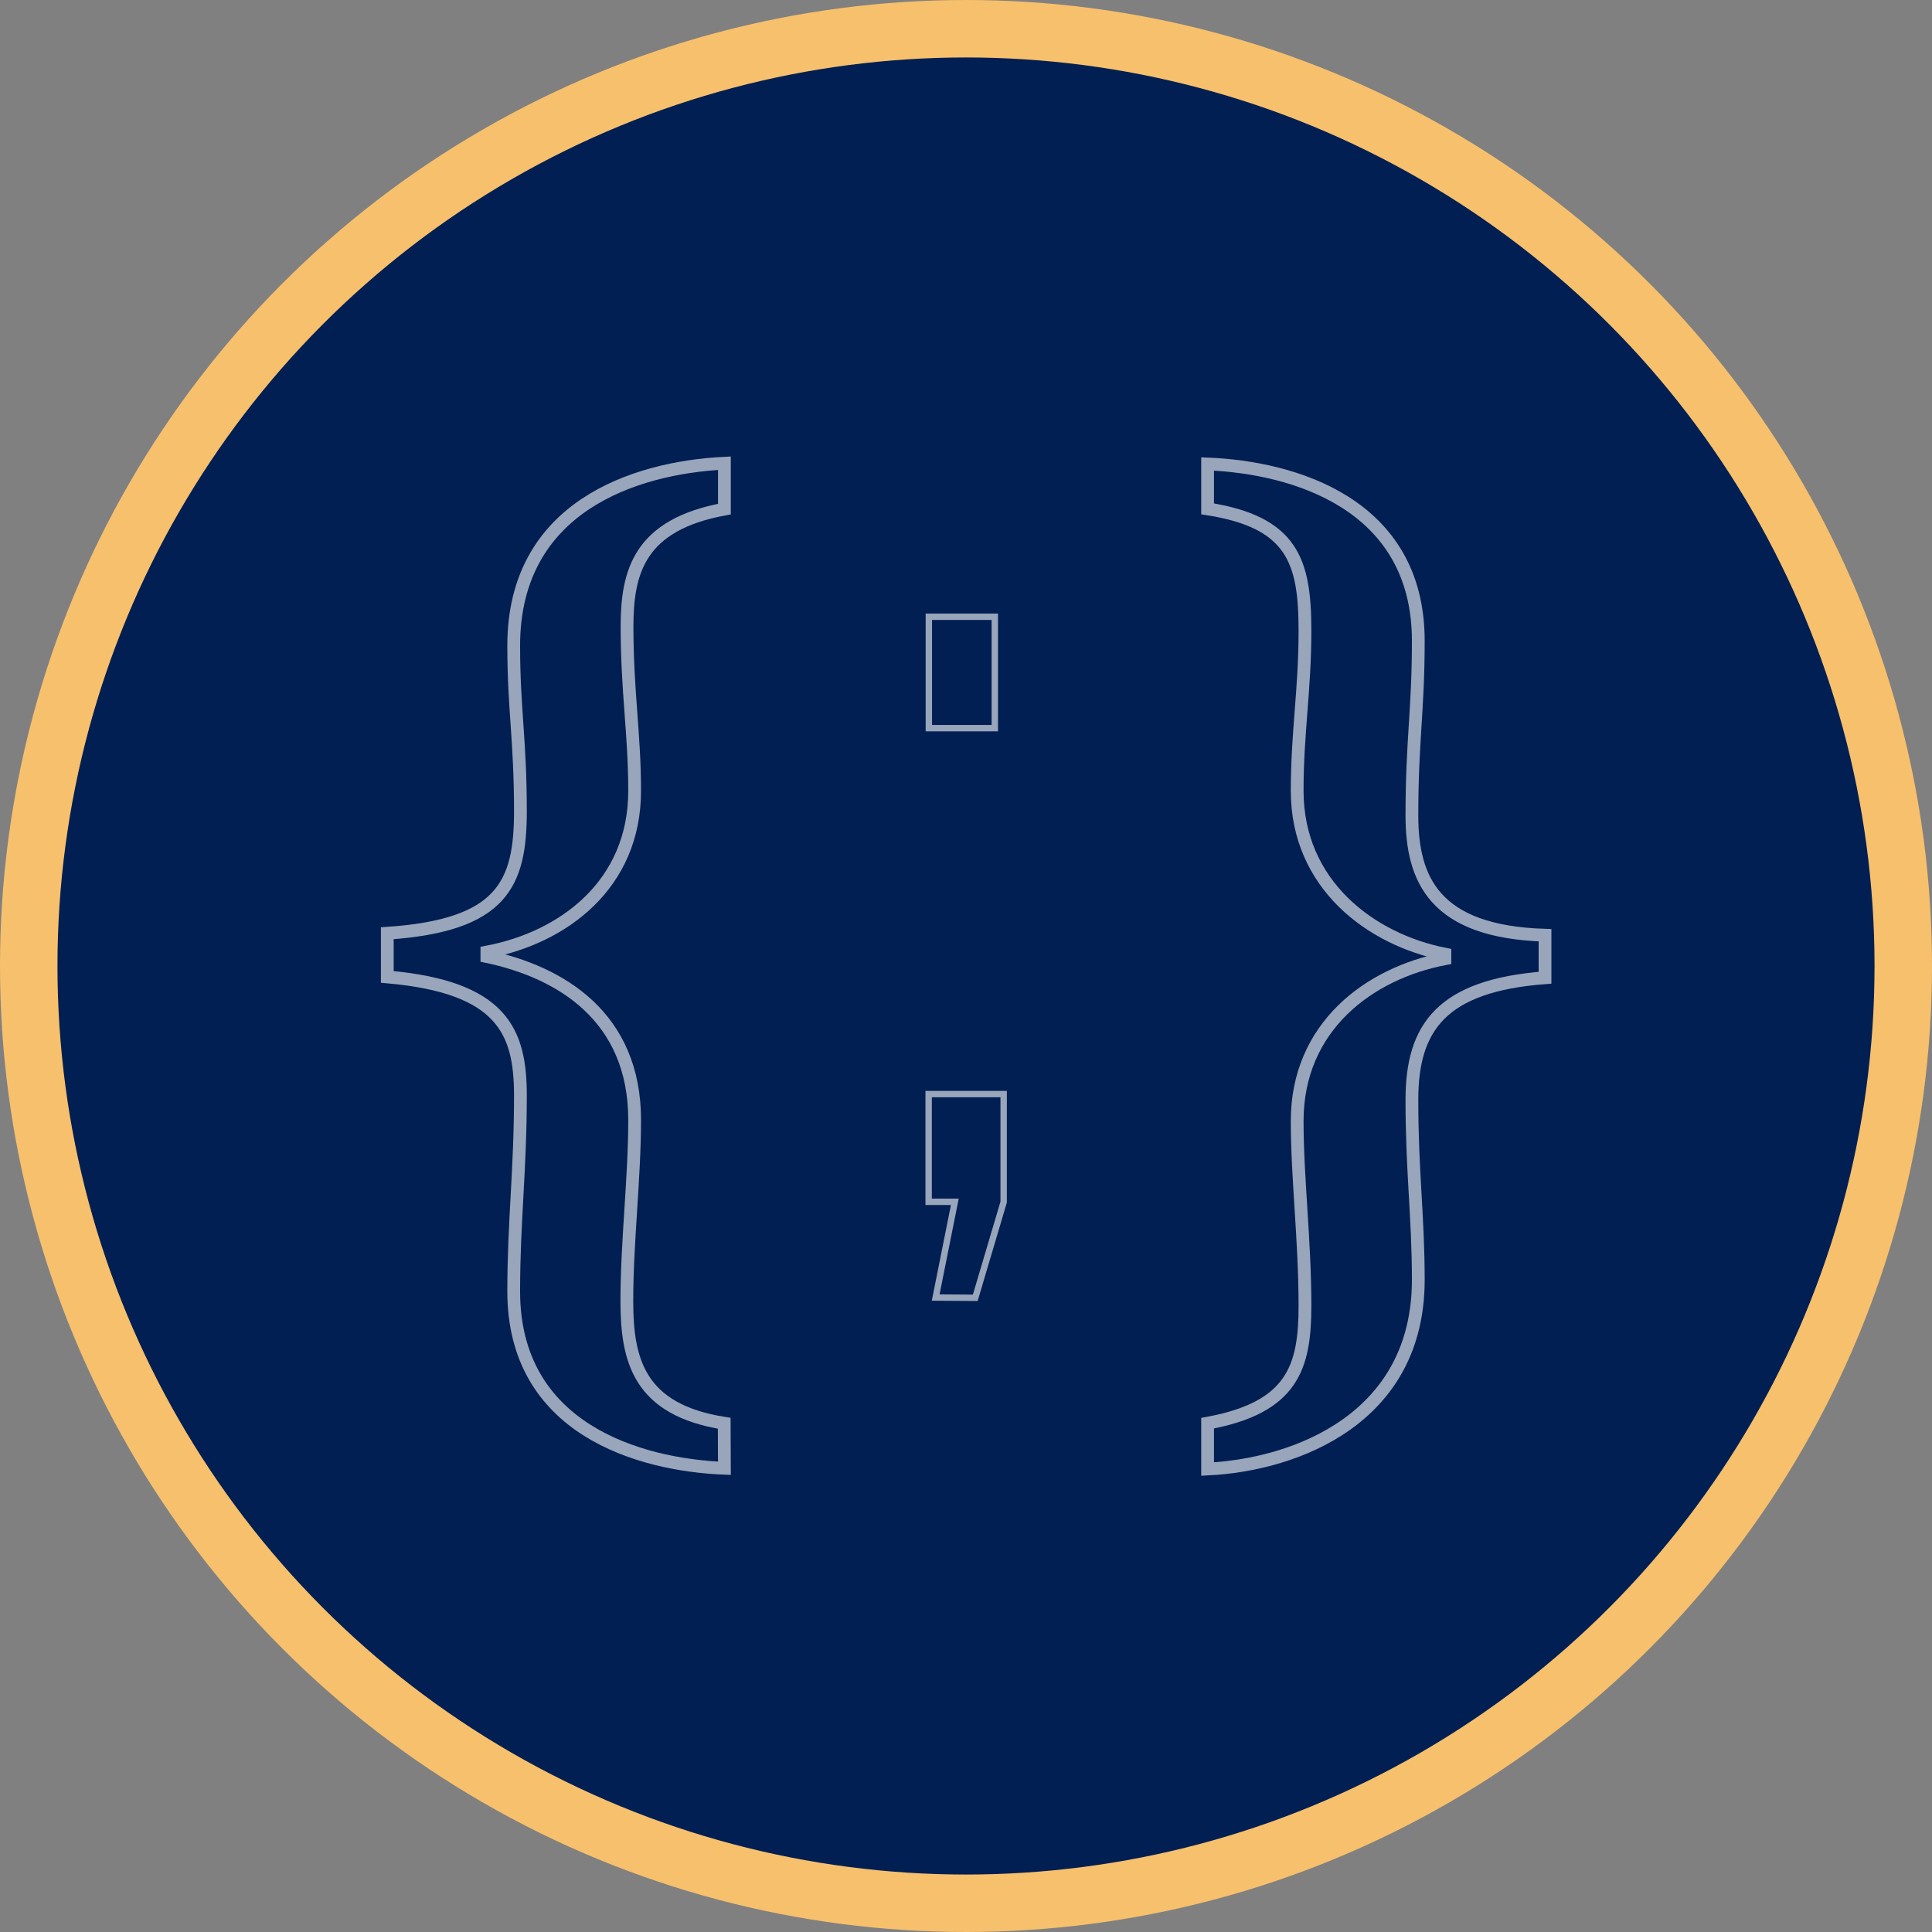 <svg id="Layer_1" data-name="Layer 1" xmlns="http://www.w3.org/2000/svg" viewBox="0 0 302.6 302.6">
  <rect x="0" y="0" width="302.6" height="302.6" fill="#808080" stroke="none"/>
  <defs>
    <style>
      .cls-1 {
        fill: #011f53;
        stroke: #f7c06c;
        stroke-width: 9px;
      }

      .cls-1, .cls-3, .cls-4 {
        stroke-miterlimit: 10;
      }

      .cls-2, .cls-4 {
        opacity: 0.6;
      }

      .cls-3, .cls-4 {
        fill: none;
        stroke: #fff;
      }

      .cls-3 {
        stroke-width: 2px;
      }

      .cls-4 {
        isolation: isolate;
      }
    </style>
  </defs>
  <circle class="cls-1" cx="151.3" cy="151.3" r="146.8"/>
  <g id="Coding">
    <g class="cls-2">
      <path class="cls-3" d="M115.06,231c-13.33-.53-33-6.14-33-27.7,0-11,1.05-18.93,1.05-30.68,0-10-2.8-17-20.85-18.58v-6.84c18-1.22,20.85-7.71,20.85-19.1,0-11.22-1.05-16-1.05-25.94,0-21.74,18.93-27.88,33-28.58v7.19c-13.33,2.45-15.25,9.81-15.25,18.4C99.81,109.3,101,116,101,124.9c0,14.73-11.21,23-23.14,25.25v.7C89.47,153.3,101,160.31,101,176.44c0,9.1-1.22,19.11-1.22,28.4s1.92,17,15.25,19.11Z" transform="translate(-1.6 -1.03)"/>
    </g>
    <g class="cls-2">
      <path class="cls-3" d="M190.74,73.7c13.33.53,33,6.14,33,27.7,0,11-1,15.6-1,27.35,0,10,3.5,18.23,20.85,18.76v6.66c-16.12,1.22-20.85,7.71-20.85,19.1s1,18.24,1,28.23c0,21.56-18.93,28.92-33,29.62v-7.18c13.33-2.46,15.25-8.77,15.25-18.41,0-10.17-1.22-20-1.22-28.93,0-14.72,11.22-23.13,23.14-25.41v-.71c-11.57-2.28-23.14-10.87-23.14-25.59,0-9.11,1.22-15.78,1.22-25.07,0-10.87-1.92-17-15.25-19.09Z" transform="translate(-1.6 -1.03)"/>
    </g>
    <path id="semicolon" class="cls-4" d="M147.08,115.07V97.63h10.33v17.44Zm1.07,89.19,3-15h-4.1V172.39h11.75V189.3l-4.45,15Z" transform="translate(-1.6 -1.03)"/>
  </g>
</svg>
